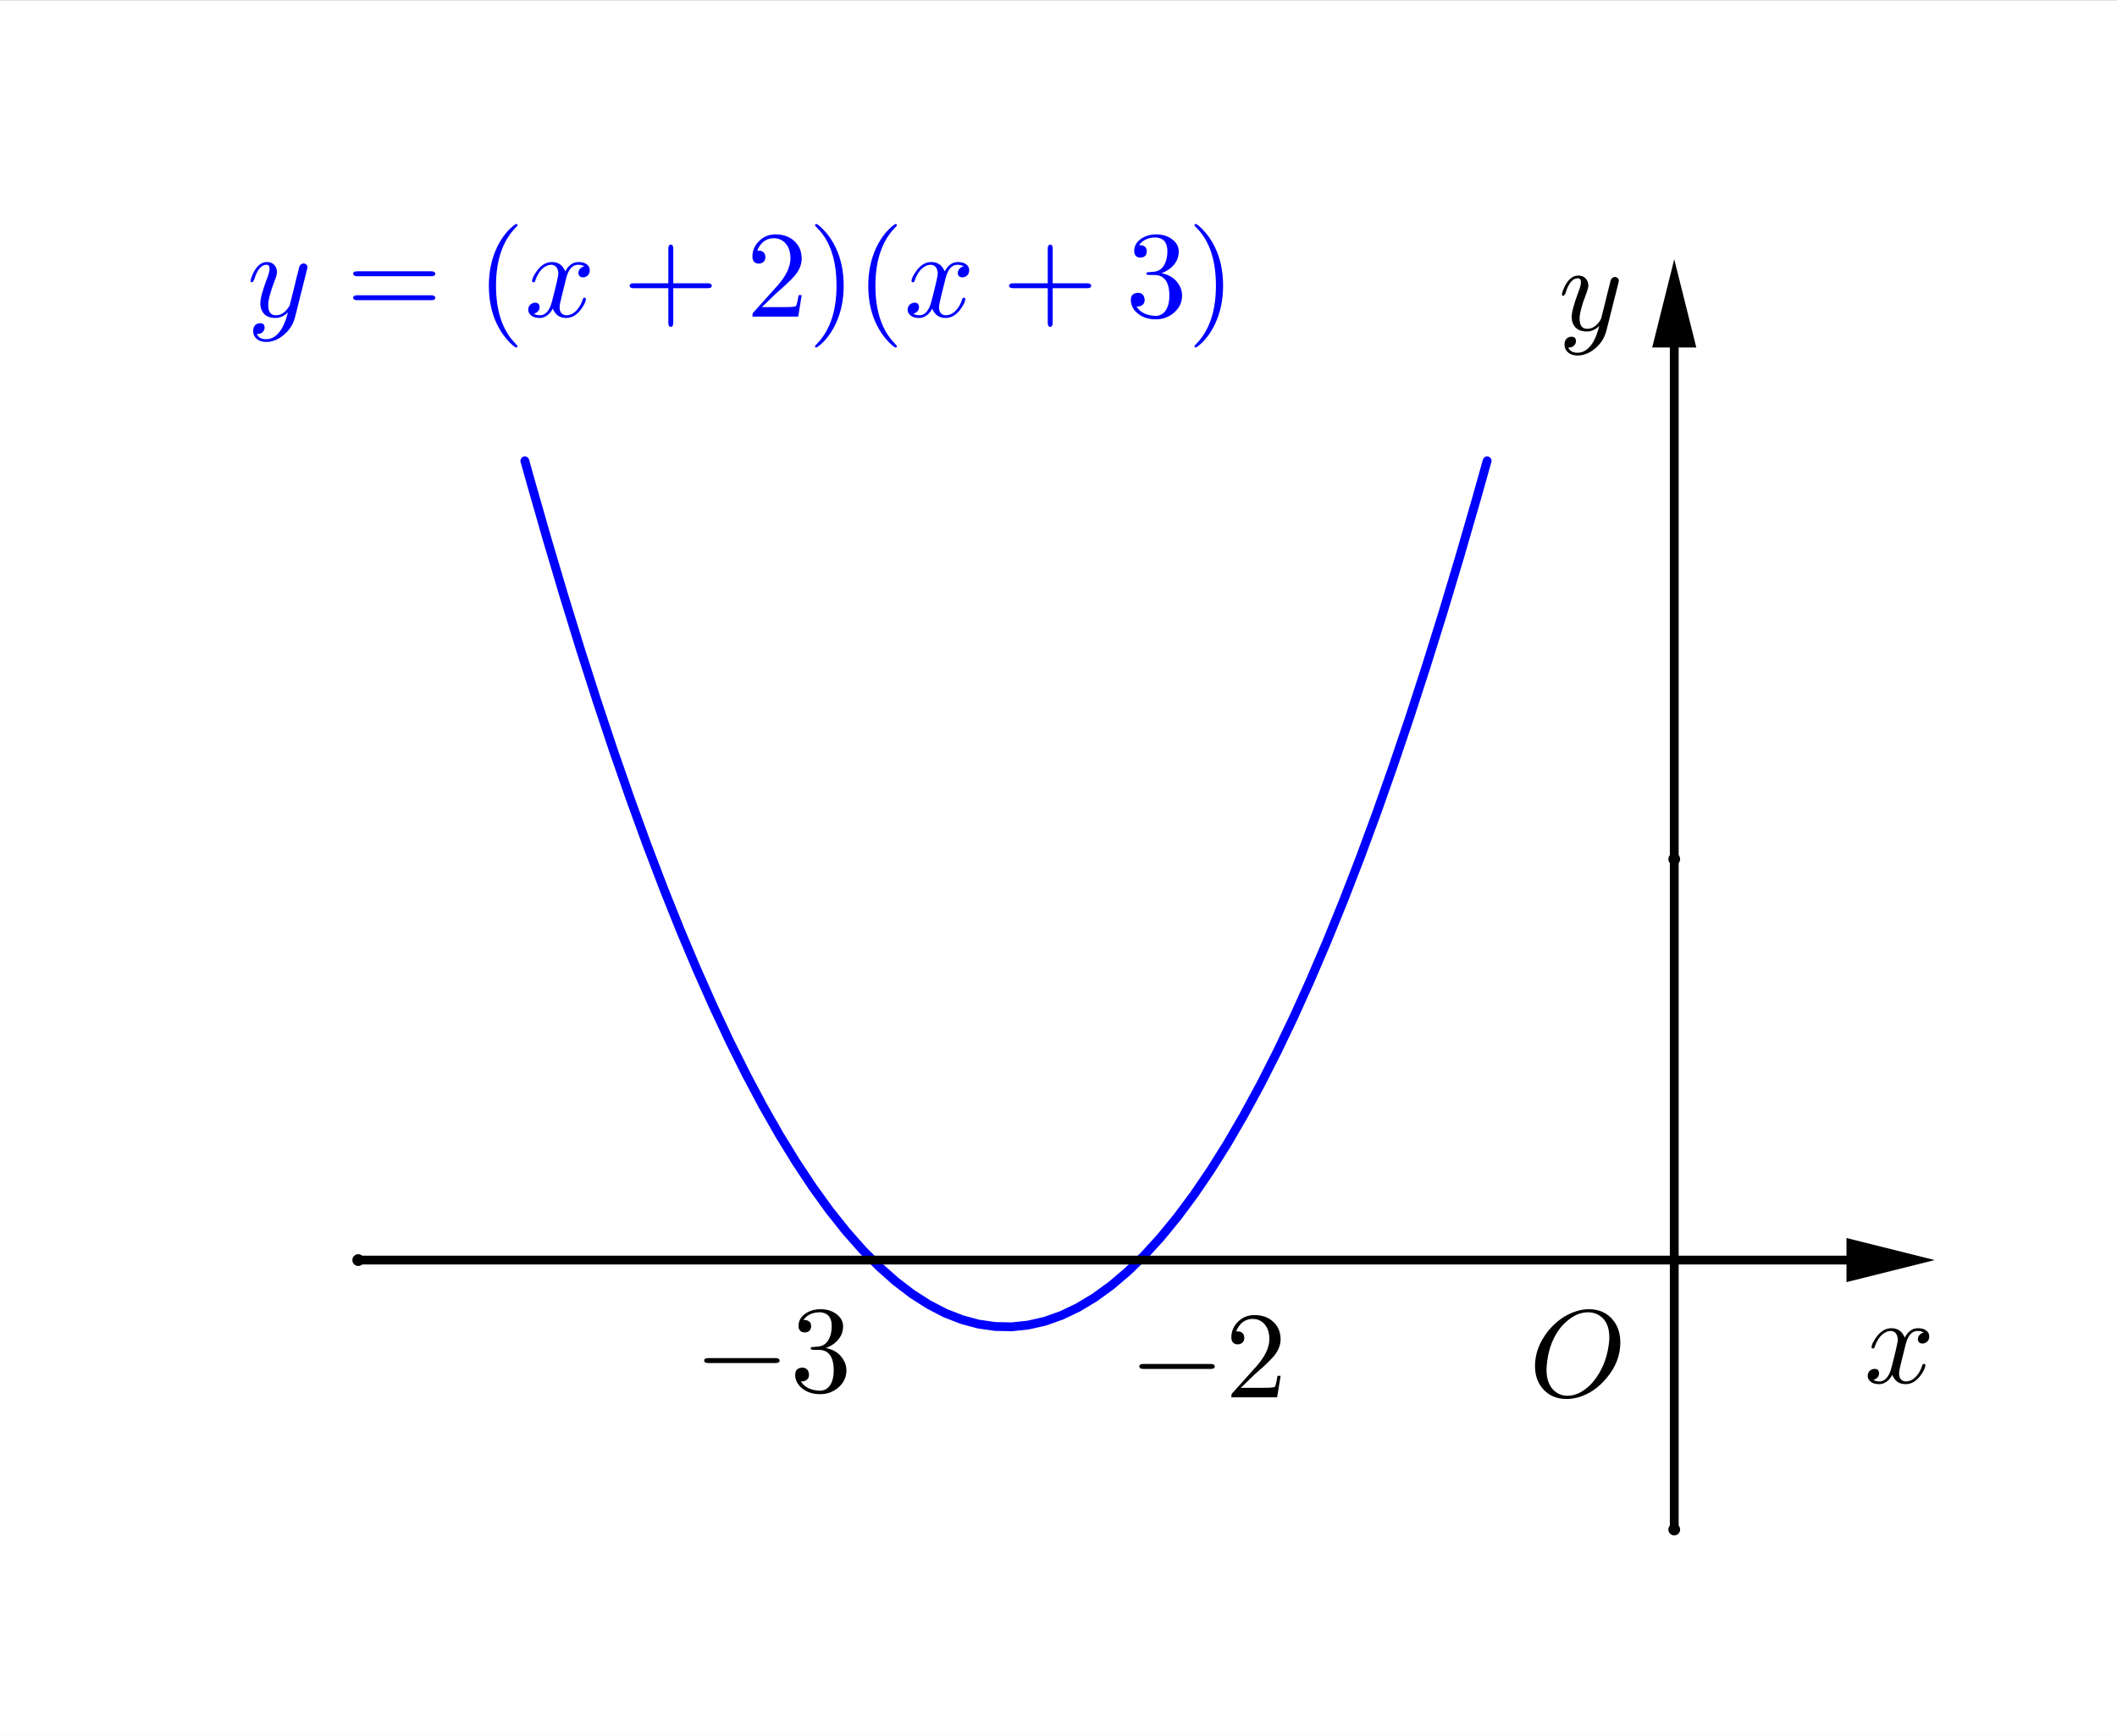 <?xml version="1.0" encoding="ISO-8859-1" standalone="no"?>

<svg 
     version="1.1"
     baseProfile="full"
     xmlns="http://www.w3.org/2000/svg"
     xmlns:xlink="http://www.w3.org/1999/xlink"
     xmlns:ev="http://www.w3.org/2001/xml-events"
     width="7.22cm"
     height="5.92cm"
     viewBox="0 0 360 295"
     >
<rect x="0" y="0" width="360" height="295" fill="#808080" stroke="none"/>
<title>

</title>
<g stroke-linejoin="miter" stroke-dashoffset="0" stroke-dasharray="none" stroke-width="1" stroke-miterlimit="10.000" stroke-linecap="square">
<clipPath id="clip7485daea-c5b8-4fca-b9fa-68d3c3e8176b">
  <path d="M 0 0 L 0 296.00 L 361.00 296.00 L 361.00 0 z"/>
</clipPath>
<g clip-path="url(#clip1)">
<g fill-opacity="1" fill-rule="nonzero" stroke="none" fill="#ffffff">
  <path d="M 0 0 L 361.00 0 L 361.00 296.00 L 0 296.00 L 0 0 z"/>
</g> <!-- drawing style -->
</g> <!-- clip1 -->
<g id="misc">
</g><!-- misc -->
<g id="layer0">
<clipPath id="clip37e6dcb9-5f23-4121-864b-300a1be166ab">
  <path d="M 0 0 L 0 296.00 L 361.00 296.00 L 361.00 0 z"/>
</clipPath>
<g clip-path="url(#clip2)">
<g stroke-linejoin="round" stroke-width="1.5" stroke-linecap="round" fill="none" stroke-opacity="1" stroke="#0000ff">
  <path d="M 89.252 78.275 L 90.250 81.846 M 90.250 81.846 L 93.070 91.700 L 95.891 101.20 L 98.711 110.36 L 101.53 119.16 L 104.35 127.62 L 107.17 135.72 L 109.99 143.48 L 112.81 150.88 L 115.63 157.94 L 118.45 164.64 L 121.27 170.99 L 124.09 177.00 L 126.91 182.65 L 129.73 187.96 L 132.55 192.91 L 135.38 197.52 L 138.20 201.77 L 141.02 205.68 L 143.84 209.23 L 146.66 212.43 L 149.48 215.29 L 152.30 217.79 L 155.12 219.95 L 157.94 221.75 L 160.76 223.21 L 163.58 224.31 L 166.40 225.07 L 169.22 225.47 L 172.04 225.53 L 174.86 225.23 L 177.68 224.59 L 180.50 223.59 M 180.50 223.59 L 183.32 222.25 L 186.14 220.55 L 188.96 218.51 L 191.78 216.11 L 194.60 213.37 L 197.42 210.27 L 200.24 206.82 L 203.06 203.03 L 205.88 198.88 L 208.70 194.39 L 211.52 189.54 L 214.34 184.35 L 217.16 178.80 L 219.98 172.91 L 222.80 166.66 L 225.62 160.07 M 225.62 160.07 L 228.45 153.12 L 231.27 145.83 L 234.09 138.19 L 236.91 130.19 L 239.73 121.85 L 242.55 113.15 L 245.37 104.11 L 248.19 94.711 M 248.19 94.711 L 251.01 84.966 M 251.01 84.966 L 252.89 78.275"/>
<title>Function h</title>
<desc>h(x) = If(-4.3 &lt; x &lt; -0.7, (x + 2) (x + 3))</desc>

</g> <!-- drawing style -->
</g> <!-- clip2 -->
<clipPath id="clipbc21dfb5-6e9d-4792-b982-d33fc8558388">
  <path d="M 0 0 L 0 296.00 L 361.00 296.00 L 361.00 0 z"/>
</clipPath>
<g clip-path="url(#clip3)">
<g stroke-linejoin="round" stroke-width="1.5" stroke-linecap="round" fill="none" stroke-opacity="1" stroke="#000000">
  <path d="M 60.920 214.18 L 314.00 214.18"/>
<title>Vector u</title>
<desc>Vector u: Vector(A, B)</desc>

</g> <!-- drawing style -->
</g> <!-- clip3 -->
<clipPath id="clipb8102ac5-a12e-483f-afc3-5d6e3bdb3e7c">
  <path d="M 0 0 L 0 296.00 L 361.00 296.00 L 361.00 0 z"/>
</clipPath>
<g clip-path="url(#clip4)">
<g fill-opacity="1" fill-rule="evenodd" stroke="none" fill="#000000">
  <path d="M 329.00 214.18 L 314.00 217.93 L 314.00 210.43 z"/>
<title>Vector u</title>
<desc>Vector u: Vector(A, B)</desc>

</g> <!-- drawing style -->
</g> <!-- clip4 -->
<clipPath id="clipbbd5dc65-567f-4d78-bc1f-25a3ae33ee7f">
  <path d="M 0 0 L 0 296.00 L 361.00 296.00 L 361.00 0 z"/>
</clipPath>
<g clip-path="url(#clip5)">
<g stroke-linejoin="round" stroke-width="1.5" stroke-linecap="round" fill="none" stroke-opacity="1" stroke="#000000">
  <path d="M 284.71 260.00 L 284.71 59.000"/>
<title>Vector v</title>
<desc>Vector v: Vector(C, D)</desc>

</g> <!-- drawing style -->
</g> <!-- clip5 -->
<clipPath id="clipf5a471d7-2966-438c-bc75-d4d211197850">
  <path d="M 0 0 L 0 296.00 L 361.00 296.00 L 361.00 0 z"/>
</clipPath>
<g clip-path="url(#clip6)">
<g fill-opacity="1" fill-rule="evenodd" stroke="none" fill="#000000">
  <path d="M 284.71 44.000 L 288.46 59.000 L 280.96 59.000 z"/>
<title>Vector v</title>
<desc>Vector v: Vector(C, D)</desc>

</g> <!-- drawing style -->
</g> <!-- clip6 -->
<clipPath id="clipf32a7fad-298c-4007-bf89-e77852557398">
  <path d="M 0 0 L 0 296.00 L 361.00 296.00 L 361.00 0 z"/>
</clipPath>
<g clip-path="url(#clip7)">
<g fill-opacity="1" fill-rule="nonzero" stroke="none" fill="#000000">
  <path d="M 61.920 214.18 C 61.920 214.74 61.472 215.18 60.920 215.18 C 60.368 215.18 59.920 214.74 59.920 214.18 C 59.920 213.63 60.368 213.18 60.920 213.18 C 61.472 213.18 61.920 213.63 61.920 214.18 z"/>
<title>Point A</title>
<desc>Point A: Point on xAxis</desc>

</g> <!-- drawing style -->
</g> <!-- clip7 -->
<clipPath id="clip0457b4c4-3bda-4088-a3cd-ede7573b61a0">
  <path d="M 0 0 L 0 296.00 L 361.00 296.00 L 361.00 0 z"/>
</clipPath>
<g clip-path="url(#clip8)">
<g fill-opacity="1" fill-rule="nonzero" stroke="none" fill="#000000">
  <path d="M 285.71 260.00 C 285.71 260.55 285.26 261.00 284.71 261.00 C 284.15 261.00 283.71 260.55 283.71 260.00 C 283.71 259.45 284.15 259.00 284.71 259.00 C 285.26 259.00 285.71 259.45 285.71 260.00 z"/>
<title>Point C</title>
<desc>Point C: Point on yAxis</desc>

</g> <!-- drawing style -->
</g> <!-- clip8 -->
<clipPath id="clipb00978a4-3f19-4c82-b5eb-829aed451b9c">
  <path d="M 0 0 L 0 296.00 L 361.00 296.00 L 361.00 0 z"/>
</clipPath>
<g clip-path="url(#clip9)">
<g fill-opacity="1" fill-rule="nonzero" stroke="none" fill="#000000">
  <path d="M 285.71 214.18 C 285.71 214.74 285.26 215.18 284.71 215.18 C 284.15 215.18 283.71 214.74 283.71 214.18 C 283.71 213.63 284.15 213.18 284.71 213.18 C 285.26 213.18 285.71 213.63 285.71 214.18 z"/>
<title>Point E</title>
<desc>E = (0, 0)</desc>

</g> <!-- drawing style -->
</g> <!-- clip9 -->
<g transform="matrix(.21, 0, 0, .21, 260.00, 237.34)">
<clipPath id="clipa2d7d8ac-165c-41ee-a952-8bf41a5a5634">
  <path d="M -1238.1 -1130.2 L -1238.1 279.32 L 480.95 279.32 L 480.95 -1130.2 z"/>
</clipPath>
<g clip-path="url(#clip10)">
<g fill-opacity="1" fill-rule="nonzero" stroke="none" fill="#000000">
  <path d="M 74.000 -43.594 L 74.000 -43.594 Q 74.000 -28.094 63.000 -14.906 Q 53.094 -2.906 39.797 .906 Q 35.094 2.203 30.500 2.203 Q 18.000 2.203 10.797 -6.594 Q 4.906 -13.797 4.906 -24.500 Q 4.906 -39.500 15.594 -52.906 Q 25.500 -65.000 38.797 -69.000 Q 43.703 -70.500 48.500 -70.500 Q 61.203 -70.500 68.406 -61.297 Q 74.000 -54.094 74.000 -43.594 z M 31.094 -.406 L 31.094 -.406 Q 40.500 -.406 49.203 -8.797 Q 51.000 -10.500 52.500 -12.406 Q 62.297 -24.594 64.594 -41.500 Q 65.094 -44.797 65.094 -47.500 Q 65.094 -61.203 55.906 -66.094 Q 55.797 -66.094 55.703 -66.203 Q 52.094 -68.000 47.906 -68.000 Q 38.500 -68.000 29.703 -59.906 Q 26.094 -56.703 23.297 -52.406 Q 15.703 -40.906 14.406 -24.906 Q 14.203 -23.094 14.203 -21.703 Q 14.203 -8.906 21.906 -3.297 Q 25.906 -.406 31.094 -.406 z"/>
<title>Point E</title>
<desc>E = (0, 0)</desc>

</g> <!-- drawing style -->
</g> <!-- clip10 -->
</g> <!-- transform -->
<clipPath id="clipb9051ed9-a20a-4572-b2aa-c91945add348">
  <path d="M 0 0 L 0 296.00 L 361.00 296.00 L 361.00 0 z"/>
</clipPath>
<g clip-path="url(#clip11)">
<g fill-opacity="1" fill-rule="nonzero" stroke="none" fill="#000000">
  <path d="M 285.71 146.00 C 285.71 146.55 285.26 147.00 284.71 147.00 C 284.15 147.00 283.71 146.55 283.71 146.00 C 283.71 145.45 284.15 145.00 284.71 145.00 C 285.26 145.00 285.71 145.45 285.71 146.00 z"/>
<title>Point G</title>
<desc>G = (0, 1.5)</desc>

</g> <!-- drawing style -->
</g> <!-- clip11 -->
<g transform="matrix(.21, 0, 0, .21, 317.00, 235.05)">
<clipPath id="clip95ca4275-f156-4158-ba72-e88d4f4b55de">
  <path d="M -1509.5 -1119.3 L -1509.5 290.23 L 209.52 290.23 L 209.52 -1119.3 z"/>
</clipPath>
<g clip-path="url(#clip12)">
<g fill-opacity="1" fill-rule="nonzero" stroke="none" fill="#000000">
  <path d="M 33.406 -30.203 L 30.000 -16.500 Q 28.297 -9.703 28.297 -7.703 Q 28.297 -2.5 32.000 -1.406 Q 32.797 -1.094 33.797 -1.094 Q 38.797 -1.094 42.906 -6.094 Q 45.594 -9.297 47.094 -14.203 Q 47.406 -15.297 48.406 -15.297 Q 49.594 -15.297 49.594 -14.297 Q 49.594 -11.797 46.500 -7.094 Q 41.094 1.094 33.594 1.094 Q 26.797 1.094 23.703 -4.594 Q 23.094 -5.5 22.797 -6.5 Q 20.406 -1.703 16.203 .203 Q 14.297 1.094 12.297 1.094 Q 6.297 1.094 3.906 -2.406 Q 2.906 -3.703 2.906 -5.5 Q 2.906 -9.203 6.094 -10.703 Q 7.203 -11.297 8.406 -11.297 Q 11.406 -11.297 12.000 -8.797 Q 12.094 -8.297 12.094 -7.797 Q 12.094 -4.406 8.703 -2.797 Q 8.094 -2.5 7.406 -2.406 Q 9.5 -1.094 12.406 -1.094 Q 17.703 -1.094 20.797 -8.203 Q 21.406 -9.703 21.906 -11.500 Q 27.297 -31.906 27.297 -35.297 Q 26.703 -41.500 21.906 -42.000 Q 16.703 -42.000 12.406 -36.703 L 12.406 -36.594 Q 12.406 -36.500 12.297 -36.500 Q 10.797 -34.500 9.594 -31.906 Q 9.094 -30.703 8.703 -29.500 L 8.5 -28.906 Q 8.297 -27.797 7.203 -27.797 Q 6 -27.797 6 -28.797 Q 6 -31.297 9.203 -36.000 Q 14.594 -44.203 22.094 -44.203 Q 29.797 -44.203 32.906 -36.594 Q 36.094 -42.797 41.406 -44.000 Q 42.406 -44.203 43.406 -44.203 Q 49.297 -44.203 51.703 -40.906 Q 52.703 -39.500 52.703 -37.594 Q 52.703 -33.500 49.000 -32.094 Q 48.094 -31.797 47.297 -31.797 Q 44.203 -31.797 43.594 -34.500 Q 43.500 -34.906 43.500 -35.297 Q 43.500 -38.297 46.406 -40.000 Q 47.297 -40.500 48.297 -40.703 Q 46.203 -42.000 43.297 -42.000 Q 36.500 -42.000 33.703 -31.406 Q 33.500 -30.797 33.406 -30.203 z"/>
<title>x</title>
<desc>text1 = “x”</desc>

</g> <!-- drawing style -->
</g> <!-- clip12 -->
</g> <!-- transform -->
<g transform="matrix(.21, 0, 0, .21, 265.00, 56.051)">
<clipPath id="clip53a17dde-4e0b-400a-96c5-f81e90e8b321">
  <path d="M -1261.9 -266.91 L -1261.9 1142.6 L 457.14 1142.6 L 457.14 -266.91 z"/>
</clipPath>
<g clip-path="url(#clip13)">
<g fill-opacity="1" fill-rule="nonzero" stroke="none" fill="#000000">
  <path d="M 48.594 -38.094 L 39.000 .094 Q 36.594 9.906 28.297 16.000 Q 22.203 20.500 15.594 20.500 Q 8.906 20.500 6.094 15.906 Q 5 14.000 5 11.797 Q 5 6.703 9.094 5.5 Q 9.906 5.297 10.594 5.297 Q 13.797 5.297 14.203 8.094 Q 14.297 8.406 14.297 8.797 Q 14.297 11.094 12.297 12.906 Q 10.906 14.094 8 14.094 Q 9.797 18.297 15.594 18.297 Q 21.797 18.297 26.594 12.000 Q 30.500 6.797 32.797 -2.094 Q 32.906 -2.5 33.094 -3.406 Q 28.594 1.094 23.000 1.094 Q 15.000 1.094 12.094 -4.797 Q 10.797 -7.406 10.797 -10.797 Q 10.797 -16.297 16.094 -30.500 Q 16.297 -31.094 16.594 -31.797 Q 18.297 -36.406 18.297 -38.797 Q 18.297 -42.000 15.797 -42.000 Q 10.297 -42.000 6.797 -32.906 L 6.797 -32.797 Q 6.203 -31.297 5.703 -29.594 Q 4.594 -27.906 4.094 -27.797 Q 2.906 -27.797 2.906 -28.797 Q 2.906 -30.594 5 -35.094 Q 9.406 -44.203 16.094 -44.203 Q 21.406 -44.203 23.500 -39.703 Q 24.297 -38.000 24.297 -36.000 Q 24.297 -33.906 22.297 -28.797 Q 17.203 -15.594 17.203 -9.203 Q 17.203 -1.094 23.406 -1.094 Q 29.203 -1.094 33.500 -7.297 Q 34.500 -8.797 34.703 -9.594 L 39.203 -27.594 Q 39.906 -30.906 41.203 -35.594 Q 42.203 -39.906 42.594 -41.000 Q 43.906 -43.094 46.094 -43.094 Q 48.594 -42.594 49.000 -40.406 Q 49.000 -39.500 48.594 -38.094 z"/>
<title>y</title>
<desc>text2 = “y”</desc>

</g> <!-- drawing style -->
</g> <!-- clip13 -->
</g> <!-- transform -->
<g transform="matrix(.21, 0, 0, .21, 42.000, 53.750)">
<clipPath id="clip6dea42b0-6080-4779-9853-b972be336fcb">
  <path d="M -200.00 -255.95 L -200.00 1153.6 L 1519.0 1153.6 L 1519.0 -255.95 z"/>
</clipPath>
<g clip-path="url(#clip14)">
<g fill-opacity="1" fill-rule="nonzero" stroke="none" fill="#0000ff">
  <path d="M 48.594 -38.094 L 39.000 .094 Q 36.594 9.906 28.297 16.000 Q 22.203 20.500 15.594 20.500 Q 8.906 20.500 6.094 15.906 Q 5 14.000 5 11.797 Q 5 6.703 9.094 5.5 Q 9.906 5.297 10.594 5.297 Q 13.797 5.297 14.203 8.094 Q 14.297 8.406 14.297 8.797 Q 14.297 11.094 12.297 12.906 Q 10.906 14.094 8 14.094 Q 9.797 18.297 15.594 18.297 Q 21.797 18.297 26.594 12.000 Q 30.500 6.797 32.797 -2.094 Q 32.906 -2.5 33.094 -3.406 Q 28.594 1.094 23.000 1.094 Q 15.000 1.094 12.094 -4.797 Q 10.797 -7.406 10.797 -10.797 Q 10.797 -16.297 16.094 -30.500 Q 16.297 -31.094 16.594 -31.797 Q 18.297 -36.406 18.297 -38.797 Q 18.297 -42.000 15.797 -42.000 Q 10.297 -42.000 6.797 -32.906 L 6.797 -32.797 Q 6.203 -31.297 5.703 -29.594 Q 4.594 -27.906 4.094 -27.797 Q 2.906 -27.797 2.906 -28.797 Q 2.906 -30.594 5 -35.094 Q 9.406 -44.203 16.094 -44.203 Q 21.406 -44.203 23.500 -39.703 Q 24.297 -38.000 24.297 -36.000 Q 24.297 -33.906 22.297 -28.797 Q 17.203 -15.594 17.203 -9.203 Q 17.203 -1.094 23.406 -1.094 Q 29.203 -1.094 33.500 -7.297 Q 34.500 -8.797 34.703 -9.594 L 39.203 -27.594 Q 39.906 -30.906 41.203 -35.594 Q 42.203 -39.906 42.594 -41.000 Q 43.906 -43.094 46.094 -43.094 Q 48.594 -42.594 49.000 -40.406 Q 49.000 -39.500 48.594 -38.094 z"/>
<title>y= (x+2)(x+3)</title>
<desc>text5 = “y= (x+2)(x+3)”</desc>

</g> <!-- drawing style -->
</g> <!-- clip14 -->
</g> <!-- transform -->
<g transform="matrix(.21, 0, 0, .21, 58.879, 53.750)">
<clipPath id="clip75ff27a7-a84a-4506-8c59-0bc0a70a5679">
  <path d="M -280.38 -255.95 L -280.38 1153.6 L 1438.7 1153.6 L 1438.7 -255.95 z"/>
</clipPath>
<g clip-path="url(#clip15)">
<g fill-opacity="1" fill-rule="nonzero" stroke="none" fill="#0000ff">
  <path d="M 68.703 -32.703 L 9 -32.703 Q 5.797 -32.703 5.594 -34.703 Q 5.594 -36.703 8.906 -36.703 L 68.797 -36.703 Q 72.000 -36.703 72.094 -34.703 Q 72.094 -32.703 68.703 -32.703 z M 68.797 -13.297 L 8.906 -13.297 Q 5.703 -13.297 5.594 -15.297 Q 5.594 -17.297 9 -17.297 L 68.703 -17.297 Q 71.906 -17.297 72.094 -15.297 Q 72.094 -13.297 68.797 -13.297 z"/>
<title>y= (x+2)(x+3)</title>
<desc>text5 = “y= (x+2)(x+3)”</desc>

</g> <!-- drawing style -->
</g> <!-- clip15 -->
</g> <!-- transform -->
<g transform="matrix(.21, 0, 0, .21, 81.051, 53.750)">
<clipPath id="clip9224e990-96d0-44f3-8afa-051ffd49e9f1">
  <path d="M -385.96 -255.95 L -385.96 1153.6 L 1333.1 1153.6 L 1333.1 -255.95 z"/>
</clipPath>
<g clip-path="url(#clip16)">
<g fill-opacity="1" fill-rule="nonzero" stroke="none" fill="#0000ff">
  <path d="M 33.094 24.000 L 33.094 24.000 Q 33.094 25.000 32.094 25.000 Q 30.906 25.000 26.797 20.906 Q 20.594 14.703 16.500 6.203 Q 9.906 -7.406 9.906 -25.000 Q 9.906 -41.906 16.203 -55.500 Q 21.406 -66.594 29.406 -73.297 Q 31.500 -75.000 32.094 -75.000 Q 33.094 -75.000 33.094 -74.000 Q 33.094 -73.500 31.797 -72.297 Q 15.703 -55.906 15.703 -25.000 Q 15.703 5.797 31.406 21.797 Q 33.094 23.500 33.094 24.000 z"/>
<title>y= (x+2)(x+3)</title>
<desc>text5 = “y= (x+2)(x+3)”</desc>

</g> <!-- drawing style -->
</g> <!-- clip16 -->
</g> <!-- transform -->
<g transform="matrix(.21, 0, 0, .21, 89.220, 53.750)">
<clipPath id="clipdb1b7b9e-411e-40ca-a262-8c9cb3ee9dcc">
  <path d="M -424.86 -255.95 L -424.86 1153.6 L 1294.2 1153.6 L 1294.2 -255.95 z"/>
</clipPath>
<g clip-path="url(#clip17)">
<g fill-opacity="1" fill-rule="nonzero" stroke="none" fill="#0000ff">
  <path d="M 33.406 -30.203 L 30.000 -16.500 Q 28.297 -9.703 28.297 -7.703 Q 28.297 -2.5 32.000 -1.406 Q 32.797 -1.094 33.797 -1.094 Q 38.797 -1.094 42.906 -6.094 Q 45.594 -9.297 47.094 -14.203 Q 47.406 -15.297 48.406 -15.297 Q 49.594 -15.297 49.594 -14.297 Q 49.594 -11.797 46.500 -7.094 Q 41.094 1.094 33.594 1.094 Q 26.797 1.094 23.703 -4.594 Q 23.094 -5.5 22.797 -6.5 Q 20.406 -1.703 16.203 .203 Q 14.297 1.094 12.297 1.094 Q 6.297 1.094 3.906 -2.406 Q 2.906 -3.703 2.906 -5.5 Q 2.906 -9.203 6.094 -10.703 Q 7.203 -11.297 8.406 -11.297 Q 11.406 -11.297 12.000 -8.797 Q 12.094 -8.297 12.094 -7.797 Q 12.094 -4.406 8.703 -2.797 Q 8.094 -2.5 7.406 -2.406 Q 9.5 -1.094 12.406 -1.094 Q 17.703 -1.094 20.797 -8.203 Q 21.406 -9.703 21.906 -11.500 Q 27.297 -31.906 27.297 -35.297 Q 26.703 -41.500 21.906 -42.000 Q 16.703 -42.000 12.406 -36.703 L 12.406 -36.594 Q 12.406 -36.500 12.297 -36.500 Q 10.797 -34.500 9.594 -31.906 Q 9.094 -30.703 8.703 -29.500 L 8.5 -28.906 Q 8.297 -27.797 7.203 -27.797 Q 6 -27.797 6 -28.797 Q 6 -31.297 9.203 -36.000 Q 14.594 -44.203 22.094 -44.203 Q 29.797 -44.203 32.906 -36.594 Q 36.094 -42.797 41.406 -44.000 Q 42.406 -44.203 43.406 -44.203 Q 49.297 -44.203 51.703 -40.906 Q 52.703 -39.500 52.703 -37.594 Q 52.703 -33.500 49.000 -32.094 Q 48.094 -31.797 47.297 -31.797 Q 44.203 -31.797 43.594 -34.500 Q 43.500 -34.906 43.500 -35.297 Q 43.500 -38.297 46.406 -40.000 Q 47.297 -40.500 48.297 -40.703 Q 46.203 -42.000 43.297 -42.000 Q 36.500 -42.000 33.703 -31.406 Q 33.500 -30.797 33.406 -30.203 z"/>
<title>y= (x+2)(x+3)</title>
<desc>text5 = “y= (x+2)(x+3)”</desc>

</g> <!-- drawing style -->
</g> <!-- clip17 -->
</g> <!-- transform -->
<g transform="matrix(.21, 0, 0, .21, 105.90, 53.750)">
<clipPath id="clip3d401513-6866-4757-ac80-3eedc4115772">
  <path d="M -504.28 -255.95 L -504.28 1153.6 L 1214.8 1153.6 L 1214.8 -255.95 z"/>
</clipPath>
<g clip-path="url(#clip18)">
<g fill-opacity="1" fill-rule="nonzero" stroke="none" fill="#0000ff">
  <path d="M 40.906 -23.000 L 40.906 5 Q 40.906 8.203 38.906 8.297 Q 36.906 8.297 36.906 5 L 36.906 -23.000 L 8.906 -23.000 Q 5.703 -23.000 5.594 -25.000 Q 5.594 -27.000 8.906 -27.000 L 36.906 -27.000 L 36.906 -55.000 Q 36.906 -58.203 38.906 -58.297 Q 40.906 -58.297 40.906 -55.000 L 40.906 -27.000 L 68.797 -27.000 Q 72.000 -27.000 72.094 -25.000 Q 72.094 -23.000 68.797 -23.000 L 40.906 -23.000 z"/>
<title>y= (x+2)(x+3)</title>
<desc>text5 = “y= (x+2)(x+3)”</desc>

</g> <!-- drawing style -->
</g> <!-- clip18 -->
</g> <!-- transform -->
<g transform="matrix(.21, 0, 0, .21, 126.90, 53.750)">
<clipPath id="clipaadb5096-d1d6-4937-bf99-7c7278646e33">
  <path d="M -604.30 -255.95 L -604.30 1153.6 L 1114.7 1153.6 L 1114.7 -255.95 z"/>
</clipPath>
<g clip-path="url(#clip19)">
<g fill-opacity="1" fill-rule="nonzero" stroke="none" fill="#0000ff">
  <path d="M 44.906 -17.406 L 44.906 -17.406 L 42.094 -0 L 5 -0 Q 5 -2.5 5.594 -3.203 L 6.094 -3.703 L 25.297 -25.094 Q 35.797 -36.906 35.797 -47.203 Q 35.797 -56.094 30.406 -60.703 L 30.297 -60.797 L 30.203 -60.797 Q 27.000 -63.500 22.406 -63.500 Q 15.203 -63.500 10.906 -57.297 Q 9.703 -55.500 8.906 -53.297 Q 9.203 -53.406 10.203 -53.406 Q 14.203 -53.406 15.297 -49.797 L 15.297 -49.703 Q 15.500 -49.000 15.500 -48.203 Q 15.500 -44.203 11.703 -43.094 Q 10.906 -42.906 10.297 -42.906 Q 6.594 -42.906 5.406 -46.000 Q 5 -47.094 5 -48.500 Q 5 -56.203 10.906 -61.703 Q 16.203 -66.594 23.703 -66.594 Q 34.703 -66.594 40.797 -59.203 Q 44.297 -54.906 44.797 -49.000 Q 44.906 -48.094 44.906 -47.203 Q 44.906 -39.906 39.406 -33.297 Q 36.500 -29.906 30.406 -24.297 L 24.297 -18.906 L 23.297 -18.000 L 12.703 -7.703 L 30.703 -7.703 Q 39.500 -7.703 40.203 -8.5 Q 41.203 -9.906 42.406 -17.406 L 44.906 -17.406 z"/>
<title>y= (x+2)(x+3)</title>
<desc>text5 = “y= (x+2)(x+3)”</desc>

</g> <!-- drawing style -->
</g> <!-- clip19 -->
</g> <!-- transform -->
<g transform="matrix(.21, 0, 0, .21, 137.40, 53.750)">
<clipPath id="clipd2f5a037-1987-4e6d-9784-8197ba75d327">
  <path d="M -654.30 -255.95 L -654.30 1153.6 L 1064.7 1153.6 L 1064.7 -255.95 z"/>
</clipPath>
<g clip-path="url(#clip20)">
<g fill-opacity="1" fill-rule="nonzero" stroke="none" fill="#0000ff">
  <path d="M 28.906 -25.000 L 28.906 -25.000 Q 28.906 -8.094 22.594 5.5 Q 17.406 16.594 9.406 23.297 Q 7.297 25.000 6.703 25.000 Q 5.703 25.000 5.703 24.000 Q 5.703 23.500 7 22.297 Q 23.094 5.906 23.094 -25.000 Q 23.094 -55.500 8.094 -71.203 L 7.594 -71.703 Q 5.703 -73.500 5.703 -74.000 Q 5.703 -75.000 6.703 -75.000 Q 7.906 -75.000 12.000 -70.906 Q 18.203 -64.703 22.297 -56.203 Q 28.906 -42.594 28.906 -25.000 z"/>
<title>y= (x+2)(x+3)</title>
<desc>text5 = “y= (x+2)(x+3)”</desc>

</g> <!-- drawing style -->
</g> <!-- clip20 -->
</g> <!-- transform -->
<g transform="matrix(.21, 0, 0, .21, 145.57, 53.750)">
<clipPath id="clipb7f0e4df-7853-4a76-a175-e9505ba00e9c">
  <path d="M -693.20 -255.95 L -693.20 1153.6 L 1025.8 1153.6 L 1025.8 -255.95 z"/>
</clipPath>
<g clip-path="url(#clip21)">
<g fill-opacity="1" fill-rule="nonzero" stroke="none" fill="#0000ff">
  <path d="M 33.094 24.000 L 33.094 24.000 Q 33.094 25.000 32.094 25.000 Q 30.906 25.000 26.797 20.906 Q 20.594 14.703 16.500 6.203 Q 9.906 -7.406 9.906 -25.000 Q 9.906 -41.906 16.203 -55.500 Q 21.406 -66.594 29.406 -73.297 Q 31.500 -75.000 32.094 -75.000 Q 33.094 -75.000 33.094 -74.000 Q 33.094 -73.500 31.797 -72.297 Q 15.703 -55.906 15.703 -25.000 Q 15.703 5.797 31.406 21.797 Q 33.094 23.500 33.094 24.000 z"/>
<title>y= (x+2)(x+3)</title>
<desc>text5 = “y= (x+2)(x+3)”</desc>

</g> <!-- drawing style -->
</g> <!-- clip21 -->
</g> <!-- transform -->
<g transform="matrix(.21, 0, 0, .21, 153.74, 53.750)">
<clipPath id="clipca0a5d81-fceb-4695-aea5-6ebd975c06ce">
  <path d="M -732.10 -255.95 L -732.10 1153.6 L 986.95 1153.6 L 986.95 -255.95 z"/>
</clipPath>
<g clip-path="url(#clip22)">
<g fill-opacity="1" fill-rule="nonzero" stroke="none" fill="#0000ff">
  <path d="M 33.406 -30.203 L 30.000 -16.500 Q 28.297 -9.703 28.297 -7.703 Q 28.297 -2.5 32.000 -1.406 Q 32.797 -1.094 33.797 -1.094 Q 38.797 -1.094 42.906 -6.094 Q 45.594 -9.297 47.094 -14.203 Q 47.406 -15.297 48.406 -15.297 Q 49.594 -15.297 49.594 -14.297 Q 49.594 -11.797 46.500 -7.094 Q 41.094 1.094 33.594 1.094 Q 26.797 1.094 23.703 -4.594 Q 23.094 -5.5 22.797 -6.5 Q 20.406 -1.703 16.203 .203 Q 14.297 1.094 12.297 1.094 Q 6.297 1.094 3.906 -2.406 Q 2.906 -3.703 2.906 -5.5 Q 2.906 -9.203 6.094 -10.703 Q 7.203 -11.297 8.406 -11.297 Q 11.406 -11.297 12.000 -8.797 Q 12.094 -8.297 12.094 -7.797 Q 12.094 -4.406 8.703 -2.797 Q 8.094 -2.5 7.406 -2.406 Q 9.5 -1.094 12.406 -1.094 Q 17.703 -1.094 20.797 -8.203 Q 21.406 -9.703 21.906 -11.500 Q 27.297 -31.906 27.297 -35.297 Q 26.703 -41.500 21.906 -42.000 Q 16.703 -42.000 12.406 -36.703 L 12.406 -36.594 Q 12.406 -36.500 12.297 -36.500 Q 10.797 -34.500 9.594 -31.906 Q 9.094 -30.703 8.703 -29.500 L 8.5 -28.906 Q 8.297 -27.797 7.203 -27.797 Q 6 -27.797 6 -28.797 Q 6 -31.297 9.203 -36.000 Q 14.594 -44.203 22.094 -44.203 Q 29.797 -44.203 32.906 -36.594 Q 36.094 -42.797 41.406 -44.000 Q 42.406 -44.203 43.406 -44.203 Q 49.297 -44.203 51.703 -40.906 Q 52.703 -39.500 52.703 -37.594 Q 52.703 -33.500 49.000 -32.094 Q 48.094 -31.797 47.297 -31.797 Q 44.203 -31.797 43.594 -34.500 Q 43.500 -34.906 43.500 -35.297 Q 43.500 -38.297 46.406 -40.000 Q 47.297 -40.500 48.297 -40.703 Q 46.203 -42.000 43.297 -42.000 Q 36.500 -42.000 33.703 -31.406 Q 33.500 -30.797 33.406 -30.203 z"/>
<title>y= (x+2)(x+3)</title>
<desc>text5 = “y= (x+2)(x+3)”</desc>

</g> <!-- drawing style -->
</g> <!-- clip22 -->
</g> <!-- transform -->
<g transform="matrix(.21, 0, 0, .21, 170.42, 53.750)">
<clipPath id="clip0eda39fd-a9ee-4f6d-9a0a-df1704c281d8">
  <path d="M -811.52 -255.95 L -811.52 1153.6 L 907.53 1153.6 L 907.53 -255.95 z"/>
</clipPath>
<g clip-path="url(#clip23)">
<g fill-opacity="1" fill-rule="nonzero" stroke="none" fill="#0000ff">
  <path d="M 40.906 -23.000 L 40.906 5 Q 40.906 8.203 38.906 8.297 Q 36.906 8.297 36.906 5 L 36.906 -23.000 L 8.906 -23.000 Q 5.703 -23.000 5.594 -25.000 Q 5.594 -27.000 8.906 -27.000 L 36.906 -27.000 L 36.906 -55.000 Q 36.906 -58.203 38.906 -58.297 Q 40.906 -58.297 40.906 -55.000 L 40.906 -27.000 L 68.797 -27.000 Q 72.000 -27.000 72.094 -25.000 Q 72.094 -23.000 68.797 -23.000 L 40.906 -23.000 z"/>
<title>y= (x+2)(x+3)</title>
<desc>text5 = “y= (x+2)(x+3)”</desc>

</g> <!-- drawing style -->
</g> <!-- clip23 -->
</g> <!-- transform -->
<g transform="matrix(.21, 0, 0, .21, 191.42, 53.750)">
<clipPath id="clip5b75b42a-5270-42a7-a61c-55d5ed210a0a">
  <path d="M -911.54 -255.95 L -911.54 1153.6 L 807.50 1153.6 L 807.50 -255.95 z"/>
</clipPath>
<g clip-path="url(#clip24)">
<g fill-opacity="1" fill-rule="nonzero" stroke="none" fill="#0000ff">
  <path d="M 29.000 -35.203 L 29.000 -35.203 Q 39.000 -33.203 43.406 -25.406 Q 45.703 -21.500 45.703 -17.094 Q 45.703 -8.594 38.703 -2.797 Q 32.594 2.203 24.406 2.203 Q 14.500 2.203 8.5 -3.703 Q 4.203 -7.906 4.203 -13.500 Q 4.203 -18.203 8.406 -19.094 Q 9.094 -19.297 9.797 -19.297 Q 13.594 -19.297 14.906 -16.094 Q 15.297 -14.797 15.406 -13.703 Q 15.406 -9.703 11.797 -8.5 Q 10.406 -8 8.797 -8.203 Q 12.500 -2 21.594 -.797 Q 22.906 -.594 24.094 -.594 Q 30.500 -.594 33.500 -6.906 Q 35.406 -10.906 35.406 -17.094 Q 35.406 -30.406 27.406 -33.094 Q 25.594 -33.703 23.500 -33.703 L 19.094 -33.703 Q 16.906 -33.703 16.703 -34.797 Q 16.703 -35.797 18.203 -36.000 Q 19.703 -36.000 22.094 -36.297 Q 27.203 -36.500 30.094 -40.203 L 30.094 -40.297 L 30.203 -40.406 L 30.297 -40.500 L 30.406 -40.500 L 31.000 -41.500 Q 33.797 -46.203 33.797 -52.906 Q 33.797 -62.203 26.594 -63.797 Q 25.406 -64.094 24.203 -64.094 Q 17.203 -64.094 12.797 -60.094 Q 11.703 -59.094 10.906 -57.906 Q 17.094 -57.906 17.094 -52.906 Q 17.094 -49.297 14.000 -48.094 Q 13.094 -47.797 12.000 -47.797 Q 8.094 -47.797 7.094 -51.297 L 7.094 -51.297 L 7.094 -51.406 Q 6.906 -52.203 6.906 -53.000 Q 6.906 -59.703 13.500 -63.703 Q 18.297 -66.594 24.594 -66.594 Q 33.703 -66.594 39.297 -61.203 L 39.500 -61.000 Q 43.000 -57.406 43.000 -52.797 Q 43.000 -44.500 35.906 -38.906 Q 32.797 -36.500 29.000 -35.203 z"/>
<title>y= (x+2)(x+3)</title>
<desc>text5 = “y= (x+2)(x+3)”</desc>

</g> <!-- drawing style -->
</g> <!-- clip24 -->
</g> <!-- transform -->
<g transform="matrix(.21, 0, 0, .21, 201.92, 53.750)">
<clipPath id="clipae013c3c-d0c2-41ad-9806-d540b6108e36">
  <path d="M -961.54 -255.95 L -961.54 1153.6 L 757.50 1153.6 L 757.50 -255.95 z"/>
</clipPath>
<g clip-path="url(#clip25)">
<g fill-opacity="1" fill-rule="nonzero" stroke="none" fill="#0000ff">
  <path d="M 28.906 -25.000 L 28.906 -25.000 Q 28.906 -8.094 22.594 5.5 Q 17.406 16.594 9.406 23.297 Q 7.297 25.000 6.703 25.000 Q 5.703 25.000 5.703 24.000 Q 5.703 23.500 7 22.297 Q 23.094 5.906 23.094 -25.000 Q 23.094 -55.500 8.094 -71.203 L 7.594 -71.703 Q 5.703 -73.500 5.703 -74.000 Q 5.703 -75.000 6.703 -75.000 Q 7.906 -75.000 12.000 -70.906 Q 18.203 -64.703 22.297 -56.203 Q 28.906 -42.594 28.906 -25.000 z"/>
<title>y= (x+2)(x+3)</title>
<desc>text5 = “y= (x+2)(x+3)”</desc>

</g> <!-- drawing style -->
</g> <!-- clip25 -->
</g> <!-- transform -->
<g transform="matrix(.21, 0, 0, .21, 118.00, 236.52)">
<clipPath id="clip046fe43e-5611-48dc-b58b-729ec34e4fb8">
  <path d="M -561.90 -1126.3 L -561.90 283.22 L 1157.1 283.22 L 1157.1 -1126.3 z"/>
</clipPath>
<g clip-path="url(#clip26)">
<g fill-opacity="1" fill-rule="nonzero" stroke="none" fill="#000000">
  <path d="M 66.094 -23.000 L 11.594 -23.000 Q 8.406 -23.000 8.297 -25.000 Q 8.297 -27.000 11.594 -27.000 L 66.094 -27.000 Q 69.297 -27.000 69.406 -25.000 Q 69.406 -23.000 66.094 -23.000 z"/>
<title>-3</title>
<desc>text6 = “-3”</desc>

</g> <!-- drawing style -->
</g> <!-- clip26 -->
</g> <!-- transform -->
<g transform="matrix(.21, 0, 0, .21, 134.34, 236.52)">
<clipPath id="clipb6f2e6d0-b23e-43b1-b86c-5234cf2c859d">
  <path d="M -639.70 -1126.3 L -639.70 283.22 L 1079.3 283.22 L 1079.3 -1126.3 z"/>
</clipPath>
<g clip-path="url(#clip27)">
<g fill-opacity="1" fill-rule="nonzero" stroke="none" fill="#000000">
  <path d="M 29.000 -35.203 L 29.000 -35.203 Q 39.000 -33.203 43.406 -25.406 Q 45.703 -21.500 45.703 -17.094 Q 45.703 -8.594 38.703 -2.797 Q 32.594 2.203 24.406 2.203 Q 14.500 2.203 8.5 -3.703 Q 4.203 -7.906 4.203 -13.500 Q 4.203 -18.203 8.406 -19.094 Q 9.094 -19.297 9.797 -19.297 Q 13.594 -19.297 14.906 -16.094 Q 15.297 -14.797 15.406 -13.703 Q 15.406 -9.703 11.797 -8.5 Q 10.406 -8 8.797 -8.203 Q 12.500 -2 21.594 -.797 Q 22.906 -.594 24.094 -.594 Q 30.500 -.594 33.500 -6.906 Q 35.406 -10.906 35.406 -17.094 Q 35.406 -30.406 27.406 -33.094 Q 25.594 -33.703 23.500 -33.703 L 19.094 -33.703 Q 16.906 -33.703 16.703 -34.797 Q 16.703 -35.797 18.203 -36.000 Q 19.703 -36.000 22.094 -36.297 Q 27.203 -36.500 30.094 -40.203 L 30.094 -40.297 L 30.203 -40.406 L 30.297 -40.500 L 30.406 -40.500 L 31.000 -41.500 Q 33.797 -46.203 33.797 -52.906 Q 33.797 -62.203 26.594 -63.797 Q 25.406 -64.094 24.203 -64.094 Q 17.203 -64.094 12.797 -60.094 Q 11.703 -59.094 10.906 -57.906 Q 17.094 -57.906 17.094 -52.906 Q 17.094 -49.297 14.000 -48.094 Q 13.094 -47.797 12.000 -47.797 Q 8.094 -47.797 7.094 -51.297 L 7.094 -51.297 L 7.094 -51.406 Q 6.906 -52.203 6.906 -53.000 Q 6.906 -59.703 13.500 -63.703 Q 18.297 -66.594 24.594 -66.594 Q 33.703 -66.594 39.297 -61.203 L 39.500 -61.000 Q 43.000 -57.406 43.000 -52.797 Q 43.000 -44.500 35.906 -38.906 Q 32.797 -36.500 29.000 -35.203 z"/>
<title>-3</title>
<desc>text6 = “-3”</desc>

</g> <!-- drawing style -->
</g> <!-- clip27 -->
</g> <!-- transform -->
<g transform="matrix(.21, 0, 0, .21, 192.00, 237.52)">
<clipPath id="clipd4a50d2e-4709-4dec-a905-f7c33f306e89">
  <path d="M -914.29 -1131.1 L -914.29 278.46 L 804.76 278.46 L 804.76 -1131.1 z"/>
</clipPath>
<g clip-path="url(#clip28)">
<g fill-opacity="1" fill-rule="nonzero" stroke="none" fill="#000000">
  <path d="M 66.094 -23.000 L 11.594 -23.000 Q 8.406 -23.000 8.297 -25.000 Q 8.297 -27.000 11.594 -27.000 L 66.094 -27.000 Q 69.297 -27.000 69.406 -25.000 Q 69.406 -23.000 66.094 -23.000 z"/>
<title>-2</title>
<desc>text7 = “-2”</desc>

</g> <!-- drawing style -->
</g> <!-- clip28 -->
</g> <!-- transform -->
<g transform="matrix(.21, 0, 0, .21, 208.34, 237.52)">
<clipPath id="clip10c2248d-a6ea-489b-a17c-56b47571fe42">
  <path d="M -992.09 -1131.1 L -992.09 278.46 L 726.96 278.46 L 726.96 -1131.1 z"/>
</clipPath>
<g clip-path="url(#clip29)">
<g fill-opacity="1" fill-rule="nonzero" stroke="none" fill="#000000">
  <path d="M 44.906 -17.406 L 44.906 -17.406 L 42.094 -0 L 5 -0 Q 5 -2.5 5.594 -3.203 L 6.094 -3.703 L 25.297 -25.094 Q 35.797 -36.906 35.797 -47.203 Q 35.797 -56.094 30.406 -60.703 L 30.297 -60.797 L 30.203 -60.797 Q 27.000 -63.500 22.406 -63.500 Q 15.203 -63.500 10.906 -57.297 Q 9.703 -55.500 8.906 -53.297 Q 9.203 -53.406 10.203 -53.406 Q 14.203 -53.406 15.297 -49.797 L 15.297 -49.703 Q 15.500 -49.000 15.500 -48.203 Q 15.500 -44.203 11.703 -43.094 Q 10.906 -42.906 10.297 -42.906 Q 6.594 -42.906 5.406 -46.000 Q 5 -47.094 5 -48.500 Q 5 -56.203 10.906 -61.703 Q 16.203 -66.594 23.703 -66.594 Q 34.703 -66.594 40.797 -59.203 Q 44.297 -54.906 44.797 -49.000 Q 44.906 -48.094 44.906 -47.203 Q 44.906 -39.906 39.406 -33.297 Q 36.500 -29.906 30.406 -24.297 L 24.297 -18.906 L 23.297 -18.000 L 12.703 -7.703 L 30.703 -7.703 Q 39.500 -7.703 40.203 -8.5 Q 41.203 -9.906 42.406 -17.406 L 44.906 -17.406 z"/>
<title>-2</title>
<desc>text7 = “-2”</desc>

</g> <!-- drawing style -->
</g> <!-- clip29 -->
</g> <!-- transform -->
</g><!-- layer0 -->
</g> <!-- default stroke -->
</svg> <!-- bounding box -->
